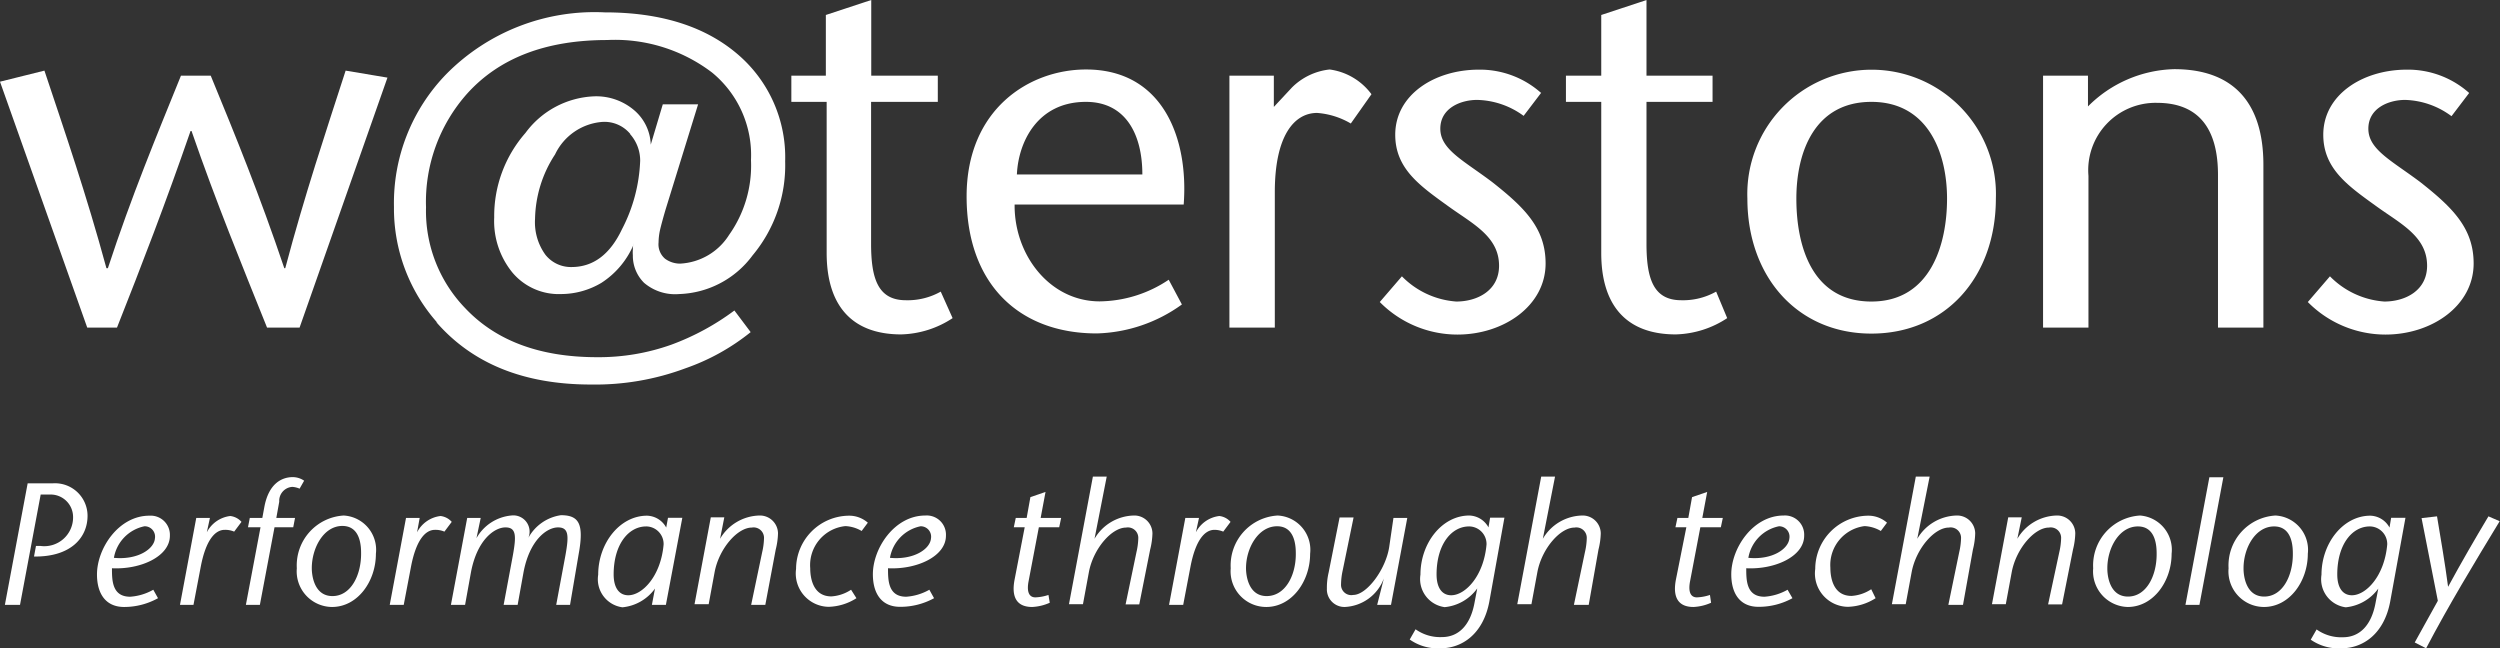<svg id="Layer_1" data-name="Layer 1" xmlns="http://www.w3.org/2000/svg" viewBox="0 0 153.63 39.84"><rect x="0" y="0" width="153.63" height="39.84" fill="#333333" stroke="none"/><defs><style>.cls-1,.cls-2{fill:#fff;}.cls-2{fill-rule:evenodd;}</style></defs><title>logo_strap</title><path class="cls-1" d="M11.49,4.73C10,8.41,8.45,12.13,7,16.56H6.91C5.67,12,4.37,8.23,3.1,4.42L0.37,5.1,5.73,20.21H7.56c1.52-3.84,3-7.68,4.52-12.08h0.06c1.52,4.4,3.1,8.24,4.64,12.08h2L24.18,4.85l-2.57-.43C20.38,8.23,19.11,12,17.9,16.56H17.84c-1.49-4.43-3-8.14-4.52-11.83H11.49Z" transform="translate(-0.37 -0.08)"/><path class="cls-1" d="M53.91,0.08L51.12,1V4.73H49V6.34h2.17v9.29c0,3.16,1.49,5,4.58,5a6,6,0,0,0,3.16-1L58.18,18a4.14,4.14,0,0,1-2.14.53c-1.7,0-2.14-1.3-2.14-3.47V6.34H58V4.73H53.91V0.08h0Z" transform="translate(-0.37 -0.08)"/><path class="cls-2" d="M73.11,12.65c0.31-4.06-1.27-8.3-6-8.3-3.5,0-7.34,2.45-7.34,7.8s3.19,8.42,8,8.42A9.32,9.32,0,0,0,73,18.79l-0.81-1.52a7.74,7.74,0,0,1-4.24,1.33c-3.07,0-5.26-2.85-5.23-5.95H73.11ZM62.86,10.8c0.09-2,1.27-4.46,4.24-4.46,2.45,0,3.47,2,3.47,4.46H62.86Z" transform="translate(-0.37 -0.08)"/><path class="cls-1" d="M78.65,4.73H75.92V20.21h2.79V11.88c0-3.44,1.18-4.86,2.6-4.86a4.77,4.77,0,0,1,2.07.65l1.27-1.8a3.83,3.83,0,0,0-2.57-1.52,3.86,3.86,0,0,0-2.32,1.11L78.65,6.65V4.73h0Z" transform="translate(-0.37 -0.08)"/><path class="cls-1" d="M95.06,5.78a5.65,5.65,0,0,0-3.81-1.42c-2.73,0-5.14,1.55-5.14,4,0,2.11,1.55,3.16,3.31,4.43,1.46,1.05,3.07,1.83,3.07,3.62,0,1.52-1.33,2.2-2.63,2.2a5.19,5.19,0,0,1-3.34-1.55l-1.36,1.58a6.71,6.71,0,0,0,4.77,2c2.85,0,5.42-1.77,5.42-4.37,0-2.17-1.3-3.44-3.28-5-1.76-1.33-3.19-2-3.19-3.28s1.27-1.77,2.26-1.77A5,5,0,0,1,94,7.2l1.08-1.42h0Z" transform="translate(-0.37 -0.08)"/><path class="cls-1" d="M101.56,0.08L98.77,1V4.73H96.6V6.34h2.17v9.29c0,3.16,1.49,5,4.58,5a6,6,0,0,0,3.16-1L105.83,18a4.14,4.14,0,0,1-2.14.53c-1.7,0-2.14-1.3-2.14-3.47V6.34h4.06V4.73h-4.06V0.08h0Z" transform="translate(-0.37 -0.08)"/><path class="cls-2" d="M115.37,20.58c4.58,0,7.65-3.5,7.65-8.3a7.64,7.64,0,1,0-15.27,0c0,4.8,3.07,8.3,7.62,8.3h0Zm0-14.24c3.5,0,4.65,3.16,4.65,5.95s-1,6.32-4.65,6.32-4.61-3.41-4.61-6.32,1.15-5.95,4.61-5.95h0Z" transform="translate(-0.37 -0.08)"/><path class="cls-1" d="M128.68,4.73h-2.76V20.21h2.79V10.89a4.14,4.14,0,0,1,4.21-4.49c2.51,0,3.75,1.52,3.75,4.43v9.38h2.79v-10c0-3.9-1.92-5.88-5.48-5.88a7.74,7.74,0,0,0-5.3,2.29V4.73h0Z" transform="translate(-0.37 -0.08)"/><path class="cls-1" d="M152.09,5.78a5.65,5.65,0,0,0-3.81-1.42c-2.73,0-5.14,1.55-5.14,4,0,2.11,1.55,3.16,3.31,4.43,1.46,1.05,3.07,1.83,3.07,3.62,0,1.52-1.33,2.2-2.63,2.2a5.19,5.19,0,0,1-3.34-1.55l-1.36,1.58a6.71,6.71,0,0,0,4.77,2c2.85,0,5.42-1.77,5.42-4.37,0-2.17-1.3-3.44-3.28-5-1.77-1.33-3.19-2-3.19-3.28s1.27-1.77,2.26-1.77a5,5,0,0,1,2.85,1l1.08-1.42h0Z" transform="translate(-0.37 -0.08)"/><path class="cls-2" d="M39.1,8.31a2.06,2.06,0,0,0-1.69-.74,3.51,3.51,0,0,0-2.93,2,7.45,7.45,0,0,0-1.23,3.95,3.4,3.4,0,0,0,.64,2.22,2,2,0,0,0,1.6.75q2,0,3.1-2.32a9.89,9.89,0,0,0,1.12-4.21,2.45,2.45,0,0,0-.62-1.64h0ZM27.26,19.93a10.58,10.58,0,0,1-2.68-7.14A11.36,11.36,0,0,1,27.83,4.6,12.8,12.8,0,0,1,37.52.84q5.26,0,8.28,2.66A8.32,8.32,0,0,1,48.62,10a8.63,8.63,0,0,1-2,5.77,5.84,5.84,0,0,1-4.51,2.38,2.94,2.94,0,0,1-2.16-.69,2.34,2.34,0,0,1-.69-1.7,2.06,2.06,0,0,1,0-.34c0-.12,0-0.24.07-0.37a5.21,5.21,0,0,1-2,2.41,4.86,4.86,0,0,1-2.47.69,3.72,3.72,0,0,1-3-1.32,5,5,0,0,1-1.12-3.39,7.75,7.75,0,0,1,1.92-5.19A5.51,5.51,0,0,1,36.88,6a3.59,3.59,0,0,1,2.48.87,2.9,2.9,0,0,1,1,2.1l0.74-2.48h2.17l-2,6.47q-0.22.75-.33,1.21a3.73,3.73,0,0,0-.1.81,1.16,1.16,0,0,0,.4,1,1.56,1.56,0,0,0,.93.3,3.78,3.78,0,0,0,3-1.76,7.37,7.37,0,0,0,1.35-4.6,6.56,6.56,0,0,0-2.39-5.38,9.85,9.85,0,0,0-6.45-2q-5.62,0-8.59,3.28a10,10,0,0,0-2.54,7,8.59,8.59,0,0,0,2.42,6.21q2.84,3,8.09,3a13.26,13.26,0,0,0,4.57-.77,15.31,15.31,0,0,0,3.87-2.1l1,1.33a13.37,13.37,0,0,1-4,2.22,15.88,15.88,0,0,1-5.82,1q-6.18,0-9.52-3.86h0Z" transform="translate(-0.37 -0.08)"/><path class="cls-1" d="M1.6,37.25H0.67l1.4-7.47H3.64a2,2,0,0,1,2.11,2c0,1.31-1,2.53-3.29,2.5l0.12-.65H2.86a1.77,1.77,0,0,0,2-1.82A1.38,1.38,0,0,0,3.5,30.47H2.87Z" transform="translate(-0.37 -0.08)"/><path class="cls-1" d="M10.08,36.84A4.29,4.29,0,0,1,8,37.38c-1.13,0-1.67-.81-1.67-2,0-1.6,1.33-3.61,3.22-3.61A1.18,1.18,0,0,1,10.81,33c0,1.28-1.81,2.09-3.56,2,0,0.73,0,1.75,1.12,1.75a3.33,3.33,0,0,0,1.42-.43ZM9.89,33.17a0.64,0.64,0,0,0-.64-0.75,2.39,2.39,0,0,0-1.88,1.94C8.85,34.5,9.84,33.81,9.89,33.17Z" transform="translate(-0.37 -0.08)"/><path class="cls-1" d="M13.08,32.79l0,0a1.87,1.87,0,0,1,1.44-1,1.08,1.08,0,0,1,.69.36l-0.45.6a1.39,1.39,0,0,0-.58-0.11c-0.6,0-1.16.64-1.47,2.25l-0.45,2.36H11.43l1-5.34h0.84Z" transform="translate(-0.37 -0.08)"/><path class="cls-1" d="M15.48,37.25l0.9-4.77H15.61l0.11-.57h0.77l0.12-.65c0.27-1.5,1.11-1.86,1.75-1.86a1.25,1.25,0,0,1,.7.22l-0.28.49A1.3,1.3,0,0,0,18.33,30a0.86,0.86,0,0,0-.8.91l-0.18,1H18.5l-0.11.57H17.24l-0.9,4.77H15.48Z" transform="translate(-0.37 -0.08)"/><path class="cls-1" d="M23.47,34.11c0,1.69-1.12,3.27-2.7,3.27A2.19,2.19,0,0,1,18.61,35a3.07,3.07,0,0,1,2.88-3.24A2.11,2.11,0,0,1,23.47,34.11ZM19.53,35c0,0.45.15,1.71,1.27,1.71s1.76-1.26,1.76-2.6c0-.38,0-1.71-1.15-1.71S19.53,33.75,19.53,35Z" transform="translate(-0.37 -0.08)"/><path class="cls-1" d="M26,32.79l0,0a1.87,1.87,0,0,1,1.44-1,1.08,1.08,0,0,1,.69.36l-0.45.6a1.39,1.39,0,0,0-.58-0.11c-0.6,0-1.16.64-1.47,2.25l-0.45,2.36H24.32l1-5.34h0.84Z" transform="translate(-0.37 -0.08)"/><path class="cls-1" d="M29.65,33.15l0,0a2.75,2.75,0,0,1,2.13-1.39,1,1,0,0,1,1.06,1.37l0,0a2.72,2.72,0,0,1,2-1.39c1.11,0,1.43.53,1.09,2.39L35.4,37.25H34.55l0.57-3.06c0.21-1.18.21-1.7-.46-1.7s-1.76.76-2.13,2.82l-0.35,1.94H31.32l0.57-3.06c0.21-1.18.21-1.7-.46-1.7s-1.76.76-2.13,2.82l-0.35,1.94H28.08l1-5.34h0.83Z" transform="translate(-0.37 -0.08)"/><path class="cls-1" d="M41.29,37.25H40.43l0.19-1,0,0a2.8,2.8,0,0,1-2,1.15,1.74,1.74,0,0,1-1.49-2c0-1.94,1.33-3.63,3-3.63a1.38,1.38,0,0,1,1.18.73h0l0.11-.6H42.3Zm-1.21-4.82c-1.09,0-2,1.11-2,2.95,0,0.81.33,1.28,0.9,1.28,0.86,0,2-1.17,2.17-3.12A1.08,1.08,0,0,0,40.09,32.43Z" transform="translate(-0.37 -0.08)"/><path class="cls-1" d="M44.62,33.19l0,0a2.88,2.88,0,0,1,2.41-1.43,1.11,1.11,0,0,1,1.15,1.09,4.47,4.47,0,0,1-.14,1L47.4,37.25H46.53L47.21,34a4.14,4.14,0,0,0,.11-0.84,0.64,0.64,0,0,0-.75-0.66c-0.88,0-2,1.28-2.28,2.71l-0.37,2H43.05l1-5.34h0.83Z" transform="translate(-0.37 -0.08)"/><path class="cls-1" d="M53,36.84a3.33,3.33,0,0,1-1.71.53,2.05,2.05,0,0,1-2-2.33,3.28,3.28,0,0,1,3.25-3.27,1.74,1.74,0,0,1,1.16.43l-0.38.51a2.16,2.16,0,0,0-1-.3A2.41,2.41,0,0,0,50.16,35c0,0.56.15,1.73,1.3,1.73a2.47,2.47,0,0,0,1.21-.41Z" transform="translate(-0.37 -0.08)"/><path class="cls-1" d="M57.77,36.84a4.29,4.29,0,0,1-2.09.53c-1.13,0-1.67-.81-1.67-2,0-1.6,1.33-3.61,3.22-3.61A1.18,1.18,0,0,1,58.5,33c0,1.28-1.81,2.09-3.56,2,0,0.73,0,1.75,1.12,1.75a3.33,3.33,0,0,0,1.42-.43Zm-0.19-3.67a0.64,0.64,0,0,0-.64-0.75,2.39,2.39,0,0,0-1.88,1.94C56.54,34.5,57.53,33.81,57.58,33.17Z" transform="translate(-0.37 -0.08)"/><path class="cls-1" d="M64.88,37.12a3,3,0,0,1-1.08.26c-1,0-1.28-.67-1.08-1.69l0.62-3.21H62.67l0.12-.57h0.67l0.23-1.28,0.93-.32-0.3,1.6h1.26l-0.12.57H64.21l-0.63,3.31c-0.12.61,0,1,.42,1a2.88,2.88,0,0,0,.8-0.15Z" transform="translate(-0.37 -0.08)"/><path class="cls-1" d="M67.63,33.19l0,0a2.87,2.87,0,0,1,2.41-1.43,1.11,1.11,0,0,1,1.15,1.09,4.47,4.47,0,0,1-.14,1l-0.67,3.37H69.54L70.21,34a4.14,4.14,0,0,0,.11-0.84,0.64,0.64,0,0,0-.75-0.66c-0.88,0-2,1.28-2.28,2.71l-0.37,2H66.06l1.47-7.84h0.85Z" transform="translate(-0.37 -0.08)"/><path class="cls-1" d="M73.86,32.79l0,0a1.87,1.87,0,0,1,1.44-1,1.08,1.08,0,0,1,.69.36l-0.45.6A1.39,1.39,0,0,0,75,32.64c-0.6,0-1.16.64-1.47,2.25l-0.45,2.36H72.21l1-5.34h0.84Z" transform="translate(-0.37 -0.08)"/><path class="cls-1" d="M80.88,34.11c0,1.69-1.12,3.27-2.7,3.27A2.19,2.19,0,0,1,76,35a3.07,3.07,0,0,1,2.88-3.24A2.11,2.11,0,0,1,80.88,34.11ZM76.94,35c0,0.45.15,1.71,1.27,1.71S80,35.48,80,34.13c0-.38,0-1.71-1.15-1.71S76.94,33.75,76.94,35Z" transform="translate(-0.37 -0.08)"/><path class="cls-1" d="M85.41,35.63l0,0A2.69,2.69,0,0,1,83,37.38a1.08,1.08,0,0,1-1.09-1.13,4.09,4.09,0,0,1,.11-1l0.67-3.37h0.86l-0.67,3.26a4.16,4.16,0,0,0-.1.84,0.63,0.63,0,0,0,.75.66c0.83,0,2-1.57,2.21-2.95L86,31.91h0.85l-1,5.34H85Z" transform="translate(-0.37 -0.08)"/><path class="cls-1" d="M91.89,37.06c-0.38,2-1.69,2.86-3,2.86A3,3,0,0,1,87,39.38l0.36-.63a2.59,2.59,0,0,0,1.62.48c1,0,1.74-.7,2-2.1l0.17-.89,0,0a2.8,2.8,0,0,1-2,1.15,1.74,1.74,0,0,1-1.49-2c0-1.94,1.33-3.63,3-3.63a1.38,1.38,0,0,1,1.18.73h0l0.1-.6h0.88Zm-1.24-4.63c-1.09,0-2,1.11-2,2.95,0,0.81.33,1.28,0.9,1.28,0.86,0,2-1.17,2.17-3.12A1.08,1.08,0,0,0,90.65,32.43Z" transform="translate(-0.37 -0.08)"/><path class="cls-1" d="M95.18,33.19l0,0a2.87,2.87,0,0,1,2.41-1.43,1.11,1.11,0,0,1,1.15,1.09,4.47,4.47,0,0,1-.14,1L98,37.25H97.09L97.77,34a4.14,4.14,0,0,0,.11-0.84,0.64,0.64,0,0,0-.75-0.66c-0.88,0-2,1.28-2.28,2.71l-0.37,2H93.61l1.47-7.84h0.85Z" transform="translate(-0.37 -0.08)"/><path class="cls-1" d="M105.52,37.12a3,3,0,0,1-1.08.26c-1,0-1.28-.67-1.08-1.69L104,32.48h-0.67l0.12-.57h0.67l0.23-1.28,0.93-.32-0.3,1.6h1.26l-0.12.57h-1.26l-0.63,3.31c-0.12.61,0,1,.42,1a2.88,2.88,0,0,0,.8-0.15Z" transform="translate(-0.37 -0.08)"/><path class="cls-1" d="M110.52,36.84a4.29,4.29,0,0,1-2.09.53c-1.13,0-1.67-.81-1.67-2,0-1.6,1.33-3.61,3.22-3.61A1.18,1.18,0,0,1,111.24,33c0,1.28-1.81,2.09-3.56,2,0,0.73,0,1.75,1.12,1.75a3.33,3.33,0,0,0,1.42-.43Zm-0.19-3.67a0.64,0.64,0,0,0-.64-0.75,2.39,2.39,0,0,0-1.88,1.94C109.29,34.5,110.27,33.81,110.33,33.17Z" transform="translate(-0.37 -0.08)"/><path class="cls-1" d="M115.63,36.84a3.33,3.33,0,0,1-1.71.53,2.05,2.05,0,0,1-2-2.33,3.28,3.28,0,0,1,3.25-3.27,1.74,1.74,0,0,1,1.16.43l-0.38.51a2.16,2.16,0,0,0-1-.3,2.41,2.41,0,0,0-2.1,2.56c0,0.56.15,1.73,1.3,1.73a2.47,2.47,0,0,0,1.21-.41Z" transform="translate(-0.37 -0.08)"/><path class="cls-1" d="M118.19,33.19l0,0a2.88,2.88,0,0,1,2.41-1.43,1.11,1.11,0,0,1,1.15,1.09,4.47,4.47,0,0,1-.14,1L121,37.25H120.1L120.77,34a4.14,4.14,0,0,0,.11-0.84,0.64,0.64,0,0,0-.75-0.66c-0.88,0-2,1.28-2.28,2.71l-0.37,2h-0.85l1.47-7.84h0.85Z" transform="translate(-0.37 -0.08)"/><path class="cls-1" d="M124.34,33.19l0,0a2.88,2.88,0,0,1,2.41-1.43,1.11,1.11,0,0,1,1.15,1.09,4.47,4.47,0,0,1-.14,1l-0.67,3.37h-0.86L126.92,34a4.14,4.14,0,0,0,.11-0.84,0.64,0.64,0,0,0-.75-0.66c-0.88,0-2,1.28-2.28,2.71l-0.37,2h-0.85l1-5.34h0.83Z" transform="translate(-0.37 -0.08)"/><path class="cls-1" d="M133.82,34.11c0,1.69-1.12,3.27-2.7,3.27A2.19,2.19,0,0,1,129,35a3.07,3.07,0,0,1,2.88-3.24A2.11,2.11,0,0,1,133.82,34.11Zm-3.95.92c0,0.45.15,1.71,1.27,1.71s1.76-1.26,1.76-2.6c0-.38,0-1.71-1.15-1.71S129.87,33.75,129.87,35Z" transform="translate(-0.37 -0.08)"/><path class="cls-1" d="M134.67,37.25l1.47-7.84H137l-1.47,7.84h-0.86Z" transform="translate(-0.37 -0.08)"/><path class="cls-1" d="M142.19,34.11c0,1.69-1.12,3.27-2.7,3.27A2.19,2.19,0,0,1,137.32,35a3.07,3.07,0,0,1,2.88-3.24A2.11,2.11,0,0,1,142.19,34.11Zm-3.95.92c0,0.45.15,1.71,1.27,1.71s1.76-1.26,1.76-2.6c0-.38,0-1.71-1.15-1.71S138.24,33.75,138.24,35Z" transform="translate(-0.37 -0.08)"/><path class="cls-1" d="M147.25,37.06c-0.38,2-1.69,2.86-3,2.86a3,3,0,0,1-1.88-.53l0.36-.63a2.59,2.59,0,0,0,1.62.48c1,0,1.74-.7,2-2.1l0.17-.89,0,0a2.8,2.8,0,0,1-2,1.15,1.74,1.74,0,0,1-1.49-2c0-1.94,1.33-3.63,3-3.63a1.38,1.38,0,0,1,1.18.73h0l0.1-.6h0.88ZM146,32.43c-1.09,0-2,1.11-2,2.95,0,0.81.33,1.28,0.9,1.28,0.86,0,2-1.17,2.17-3.12A1.08,1.08,0,0,0,146,32.43Z" transform="translate(-0.37 -0.08)"/><path class="cls-1" d="M150.13,31.81c0.23,1.4.48,2.81,0.68,4.33h0c0.83-1.53,1.65-2.94,2.48-4.33l0.69,0.3c-1.58,2.6-3.16,5.21-4.52,7.81l-0.7-.36L150.18,37l-1-5.08Z" transform="translate(-0.37 -0.08)"/></svg>